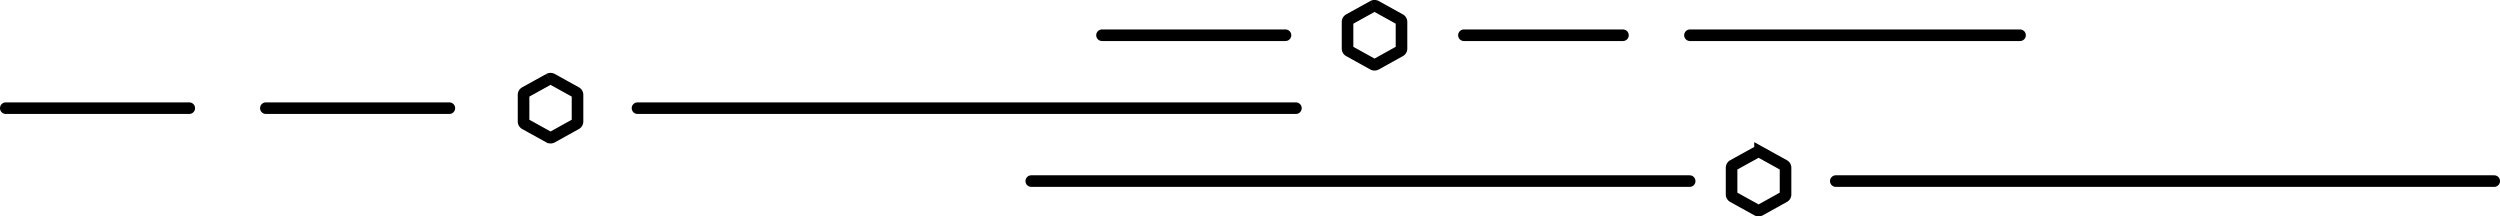 <svg xmlns="http://www.w3.org/2000/svg" viewBox="0 0 1028.54 88.99">
  <defs>
    <style>
      .cls-1 {
        fill: none;
      }

      .cls-1, .cls-2 {
        stroke: #000;
        stroke-miterlimit: 10;
        stroke-width: 4.77px;
      }

      .cls-2 {
        fill: #000;
        stroke-linecap: round;
      }
    </style>
  </defs>
  <title>Ресурс 4_1</title>
  <g id="Слой_2" data-name="Слой 2">
    <g id="Слой_1-2" data-name="Слой 1">
      <path class="cls-1" d="M564.89,2.53,555,8a1.17,1.17,0,0,0-.6,1V20a1.13,1.13,0,0,0,.6,1l9.91,5.49a1.28,1.28,0,0,0,1.2,0L576,21a1.11,1.11,0,0,0,.6-1V9a1.13,1.13,0,0,0-.6-1l-9.9-5.48a1.27,1.27,0,0,0-1.2,0"/>
      <path class="cls-1" d="M722.89,62.53,713,68a1.17,1.17,0,0,0-.6,1V80a1.13,1.13,0,0,0,.6,1l9.91,5.49a1.28,1.28,0,0,0,1.2,0L734,81a1.11,1.11,0,0,0,.6-1V69a1.13,1.13,0,0,0-.6-1l-9.9-5.48a1.27,1.27,0,0,0-1.2,0"/>
      <path class="cls-1" d="M225.89,32.53,216,38a1.17,1.17,0,0,0-.6,1V50a1.13,1.13,0,0,0,.6,1l9.91,5.49a1.28,1.28,0,0,0,1.2,0L237,51a1.11,1.11,0,0,0,.6-1V39a1.13,1.13,0,0,0-.6-1l-9.9-5.48a1.28,1.28,0,0,0-1.2,0"/>
      <line class="cls-2" x1="528.87" y1="14.5" x2="453.38" y2="14.5"/>
      <line class="cls-2" x1="184.87" y1="44.5" x2="109.38" y2="44.5"/>
      <line class="cls-2" x1="77.87" y1="44.5" x2="2.38" y2="44.5"/>
      <line class="cls-2" x1="831.08" y1="14.5" x2="695.27" y2="14.5"/>
      <line class="cls-2" x1="667.71" y1="14.5" x2="602.28" y2="14.5"/>
      <line class="cls-2" x1="533.16" y1="44.5" x2="262.28" y2="44.5"/>
      <line class="cls-2" x1="695.16" y1="74.5" x2="424.28" y2="74.5"/>
      <line class="cls-2" x1="1026.16" y1="74.5" x2="755.28" y2="74.5"/>
    </g>
  </g>
</svg>
